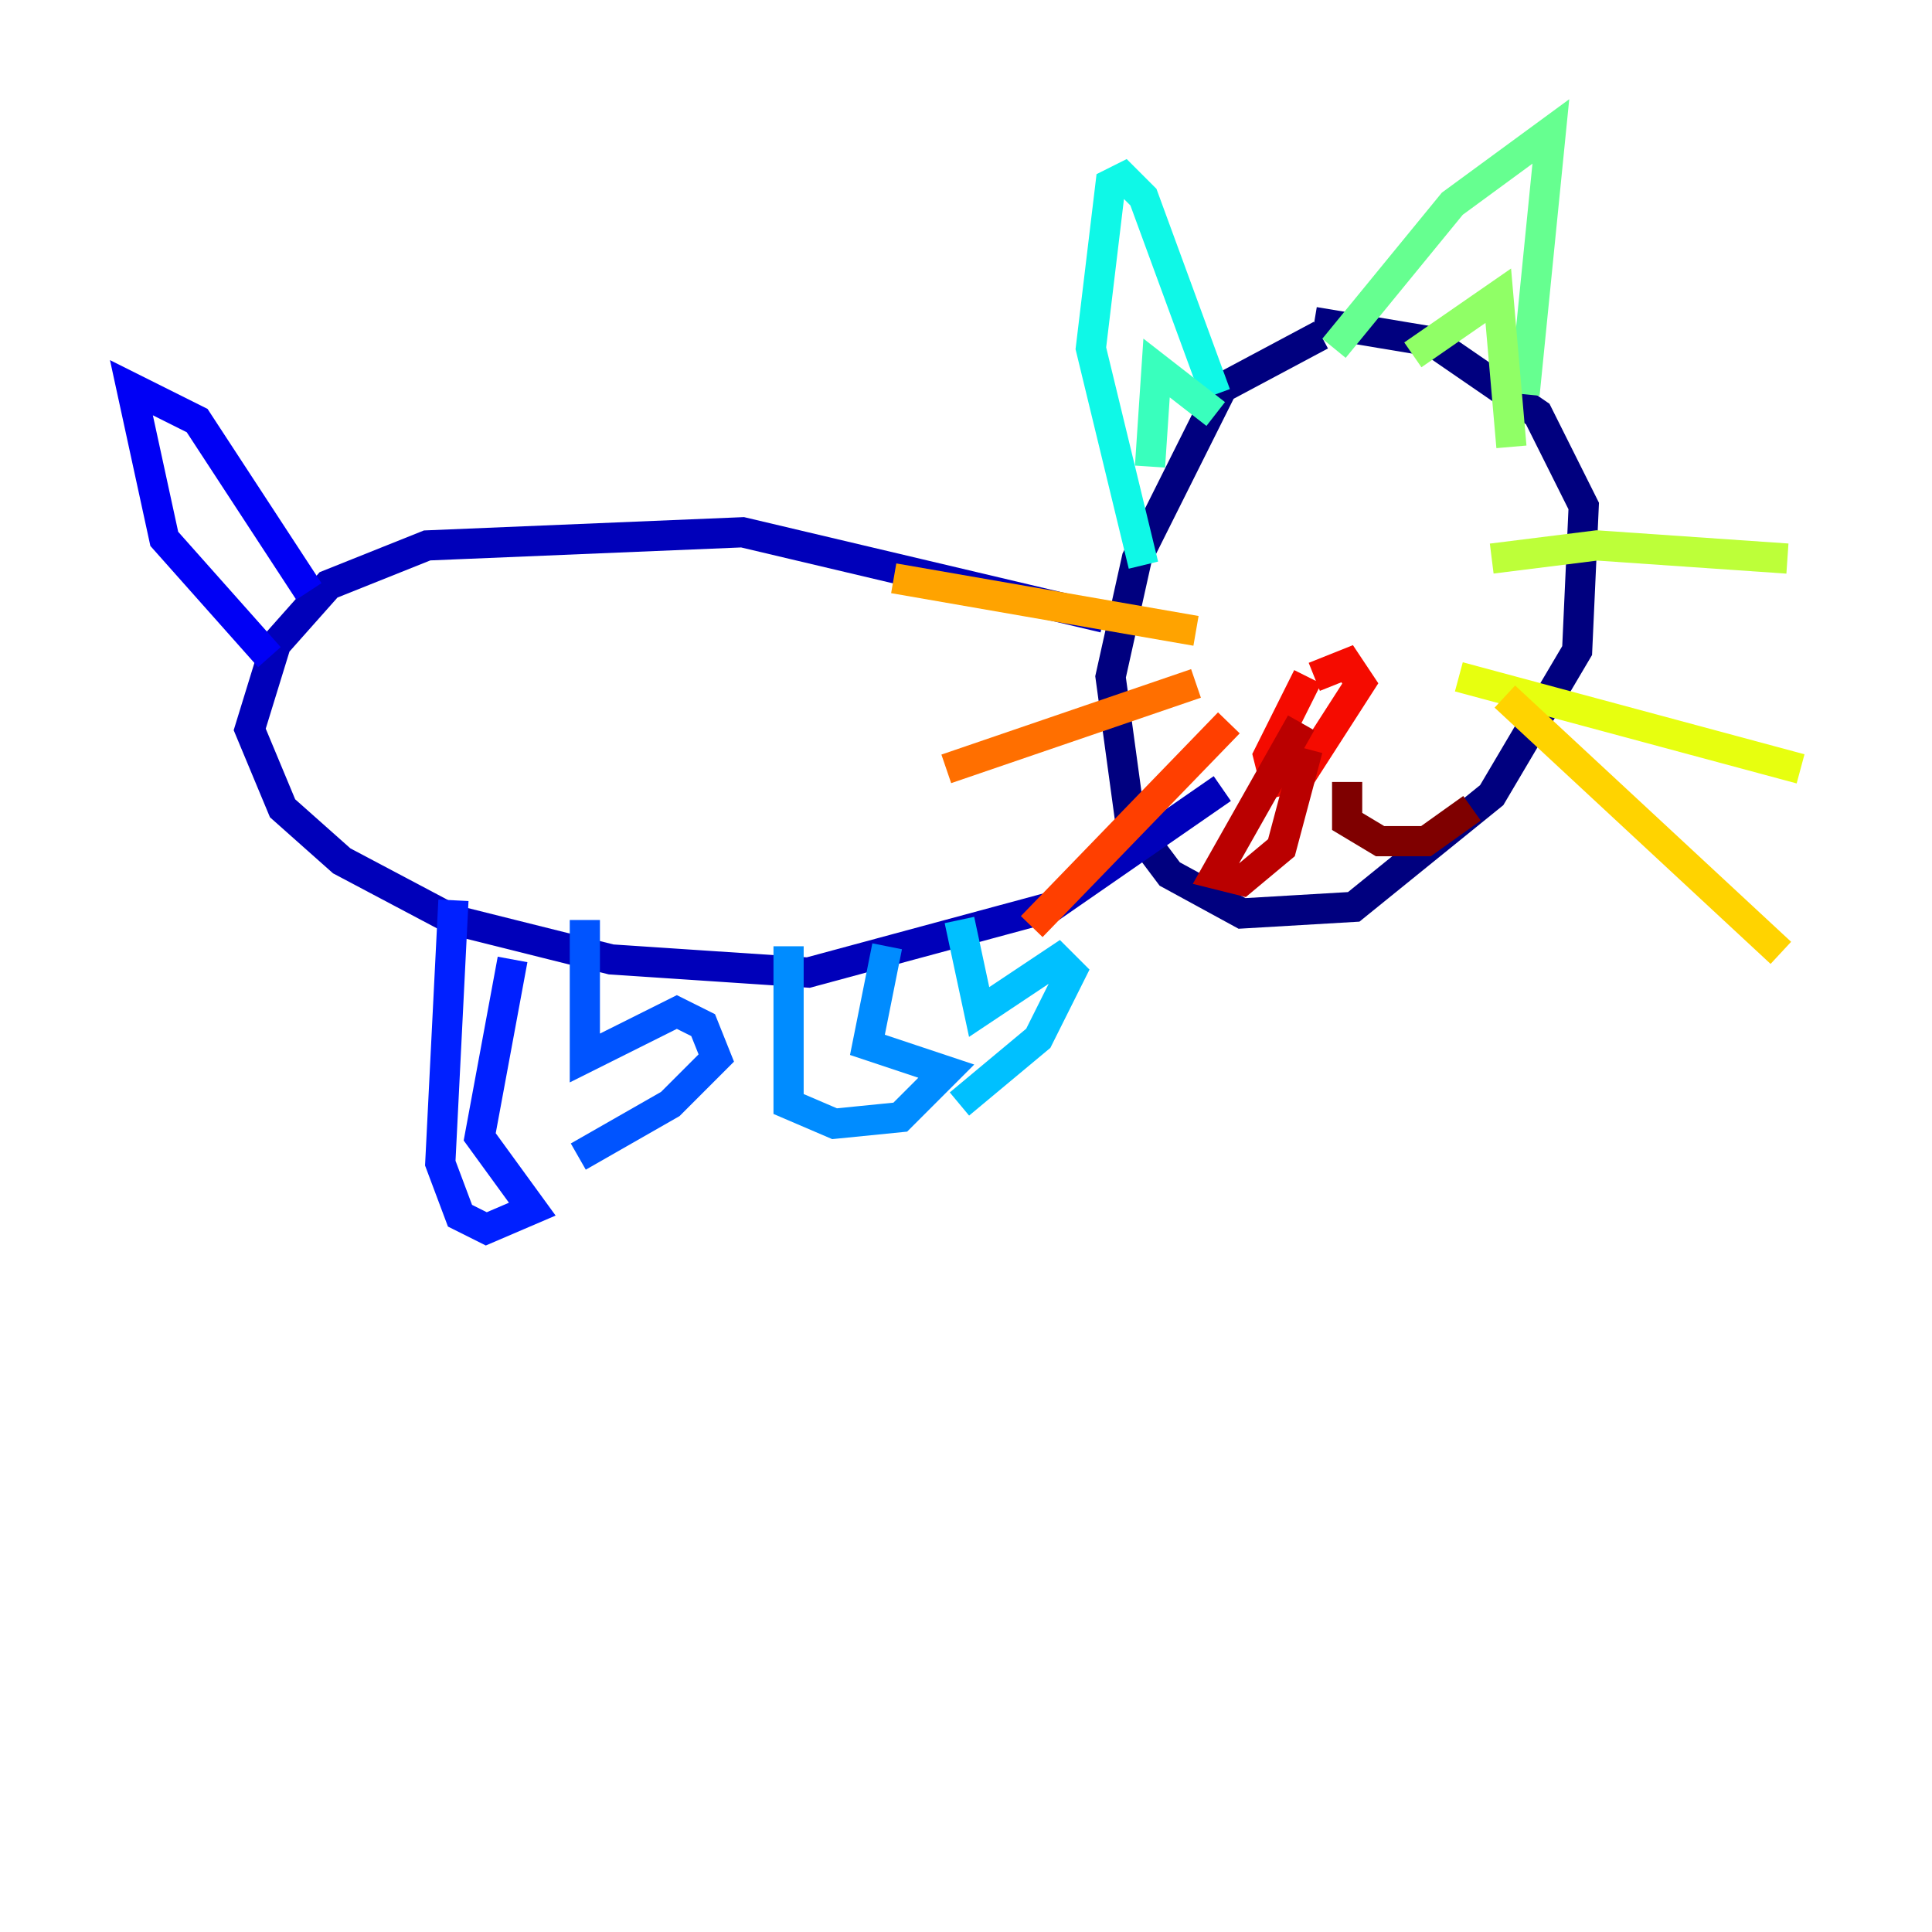<?xml version="1.0" encoding="utf-8" ?>
<svg baseProfile="tiny" height="128" version="1.2" viewBox="0,0,128,128" width="128" xmlns="http://www.w3.org/2000/svg" xmlns:ev="http://www.w3.org/2001/xml-events" xmlns:xlink="http://www.w3.org/1999/xlink"><defs /><polyline fill="none" points="87.51,22.204 80.98,25.687 75.32,37.007 73.578,44.843 74.884,54.422 77.497,57.905 82.286,60.517 89.687,60.082 98.83,52.68 104.49,43.102 104.925,33.524 101.878,27.429 94.912,22.64 87.075,21.333" stroke="#00007f" stroke-width="2" /><polyline fill="none" points="73.143,40.925 49.197,35.265 28.299,36.136 21.769,38.748 18.286,42.667 16.544,48.327 18.721,53.551 22.64,57.034 30.041,60.952 40.49,63.565 53.551,64.435 69.66,60.082 80.98,52.245" stroke="#0000ba" stroke-width="2" /><polyline fill="none" points="20.463,39.184 13.061,27.864 8.707,25.687 10.884,35.701 17.85,43.537" stroke="#0000f5" stroke-width="2" /><polyline fill="none" points="30.041,59.646 29.17,77.061 30.476,80.544 32.218,81.415 35.265,80.109 31.782,75.32 33.959,63.565" stroke="#0020ff" stroke-width="2" /><polyline fill="none" points="38.748,60.952 38.748,70.095 44.843,67.048 46.585,67.918 47.456,70.095 44.408,73.143 38.313,76.626" stroke="#0054ff" stroke-width="2" /><polyline fill="none" points="52.245,62.694 52.245,73.143 55.292,74.449 59.646,74.014 62.694,70.966 57.469,69.225 58.776,62.694" stroke="#008cff" stroke-width="2" /><polyline fill="none" points="63.565,60.952 64.871,67.048 70.095,63.565 70.966,64.435 68.789,68.789 63.565,73.143" stroke="#00c0ff" stroke-width="2" /><polyline fill="none" points="75.755,37.442 72.272,23.075 73.578,12.191 74.449,11.755 75.755,13.061 80.544,26.122" stroke="#0ff8e7" stroke-width="2" /><polyline fill="none" points="76.191,30.912 76.626,24.381 80.544,27.429" stroke="#39ffbd" stroke-width="2" /><polyline fill="none" points="88.381,23.075 96.218,13.497 102.748,8.707 101.007,26.122" stroke="#66ff90" stroke-width="2" /><polyline fill="none" points="93.605,23.51 99.265,19.592 100.136,29.605" stroke="#90ff66" stroke-width="2" /><polyline fill="none" points="98.83,37.007 105.796,36.136 118.422,37.007" stroke="#bdff39" stroke-width="2" /><polyline fill="none" points="96.653,44.843 119.293,50.939" stroke="#e7ff0f" stroke-width="2" /><polyline fill="none" points="99.701,46.15 117.986,63.129" stroke="#ffd300" stroke-width="2" /><polyline fill="none" points="79.238,41.796 59.211,38.313" stroke="#ffa300" stroke-width="2" /><polyline fill="none" points="79.238,45.279 62.694,50.939" stroke="#ff6f00" stroke-width="2" /><polyline fill="none" points="81.415,47.891 68.354,61.388" stroke="#ff3f00" stroke-width="2" /><polyline fill="none" points="86.639,44.843 84.027,50.068 84.463,51.809 86.204,51.374 90.122,45.279 89.252,43.973 87.075,44.843" stroke="#f50b00" stroke-width="2" /><polyline fill="none" points="86.639,49.633 84.898,56.163 82.286,58.34 80.544,57.905 86.204,47.891" stroke="#ba0000" stroke-width="2" /><polyline fill="none" points="89.252,51.809 89.252,54.422 91.429,55.728 94.476,55.728 97.524,53.551" stroke="#7f0000" stroke-width="2" /></svg>